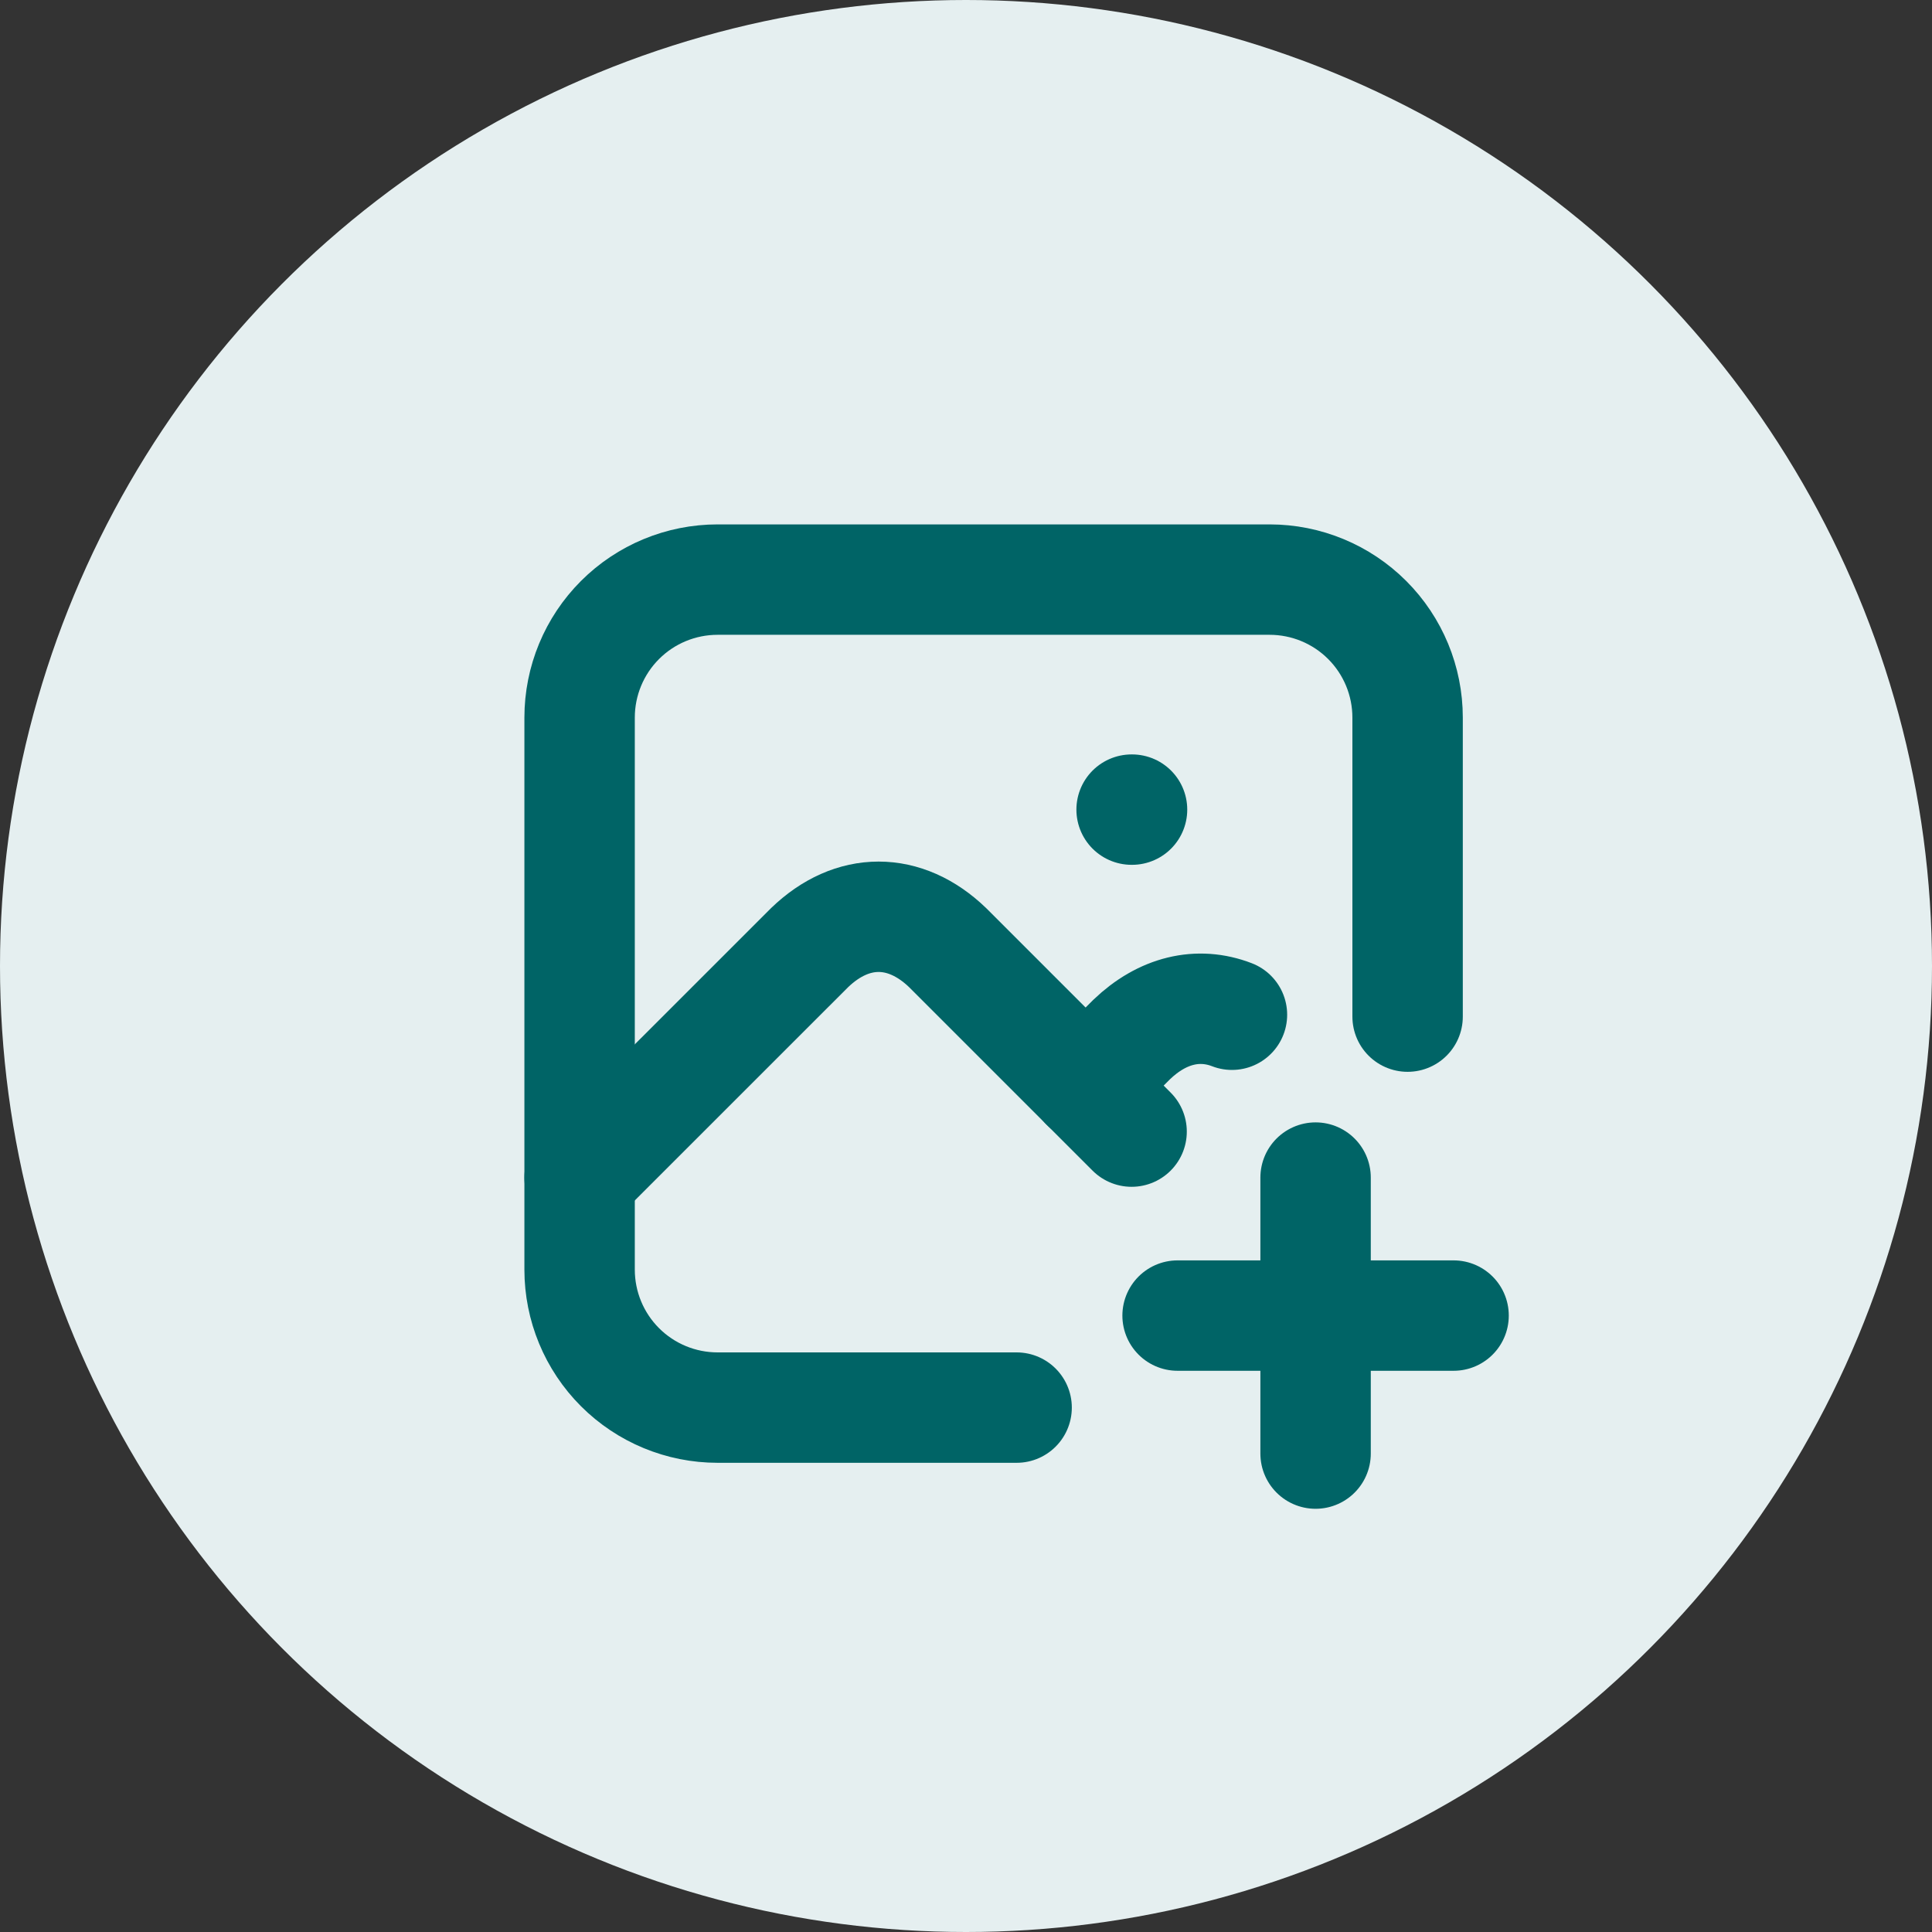 <svg width="35" height="35" viewBox="0 0 35 35" fill="none" xmlns="http://www.w3.org/2000/svg">
<rect x="0" y="0" width="35" height="35" fill="#333333" stroke="none"/>
<circle cx="17.5" cy="17.5" r="17.5" fill="#E5EFF0"/>
<path d="M20.5 14.667H20.508M18.417 25.5H13C12.337 25.5 11.701 25.237 11.232 24.768C10.763 24.299 10.5 23.663 10.5 23V13C10.5 12.337 10.763 11.701 11.232 11.232C11.701 10.763 12.337 10.5 13 10.5H23C23.663 10.5 24.299 10.763 24.768 11.232C25.237 11.701 25.5 12.337 25.5 13V18.417" stroke="#006466" stroke-width="2" stroke-linecap="round" stroke-linejoin="round"/>
<path d="M10.5 21.333L14.667 17.167C15.44 16.422 16.393 16.422 17.167 17.167L20.5 20.5" stroke="#006466" stroke-width="2" stroke-linecap="round" stroke-linejoin="round"/>
<path d="M19.666 19.667L20.5 18.833C21.058 18.297 21.708 18.147 22.318 18.383M21.333 23.833H26.333M23.833 21.333V26.333" stroke="#006466" stroke-width="2" stroke-linecap="round" stroke-linejoin="round"/>
</svg>
